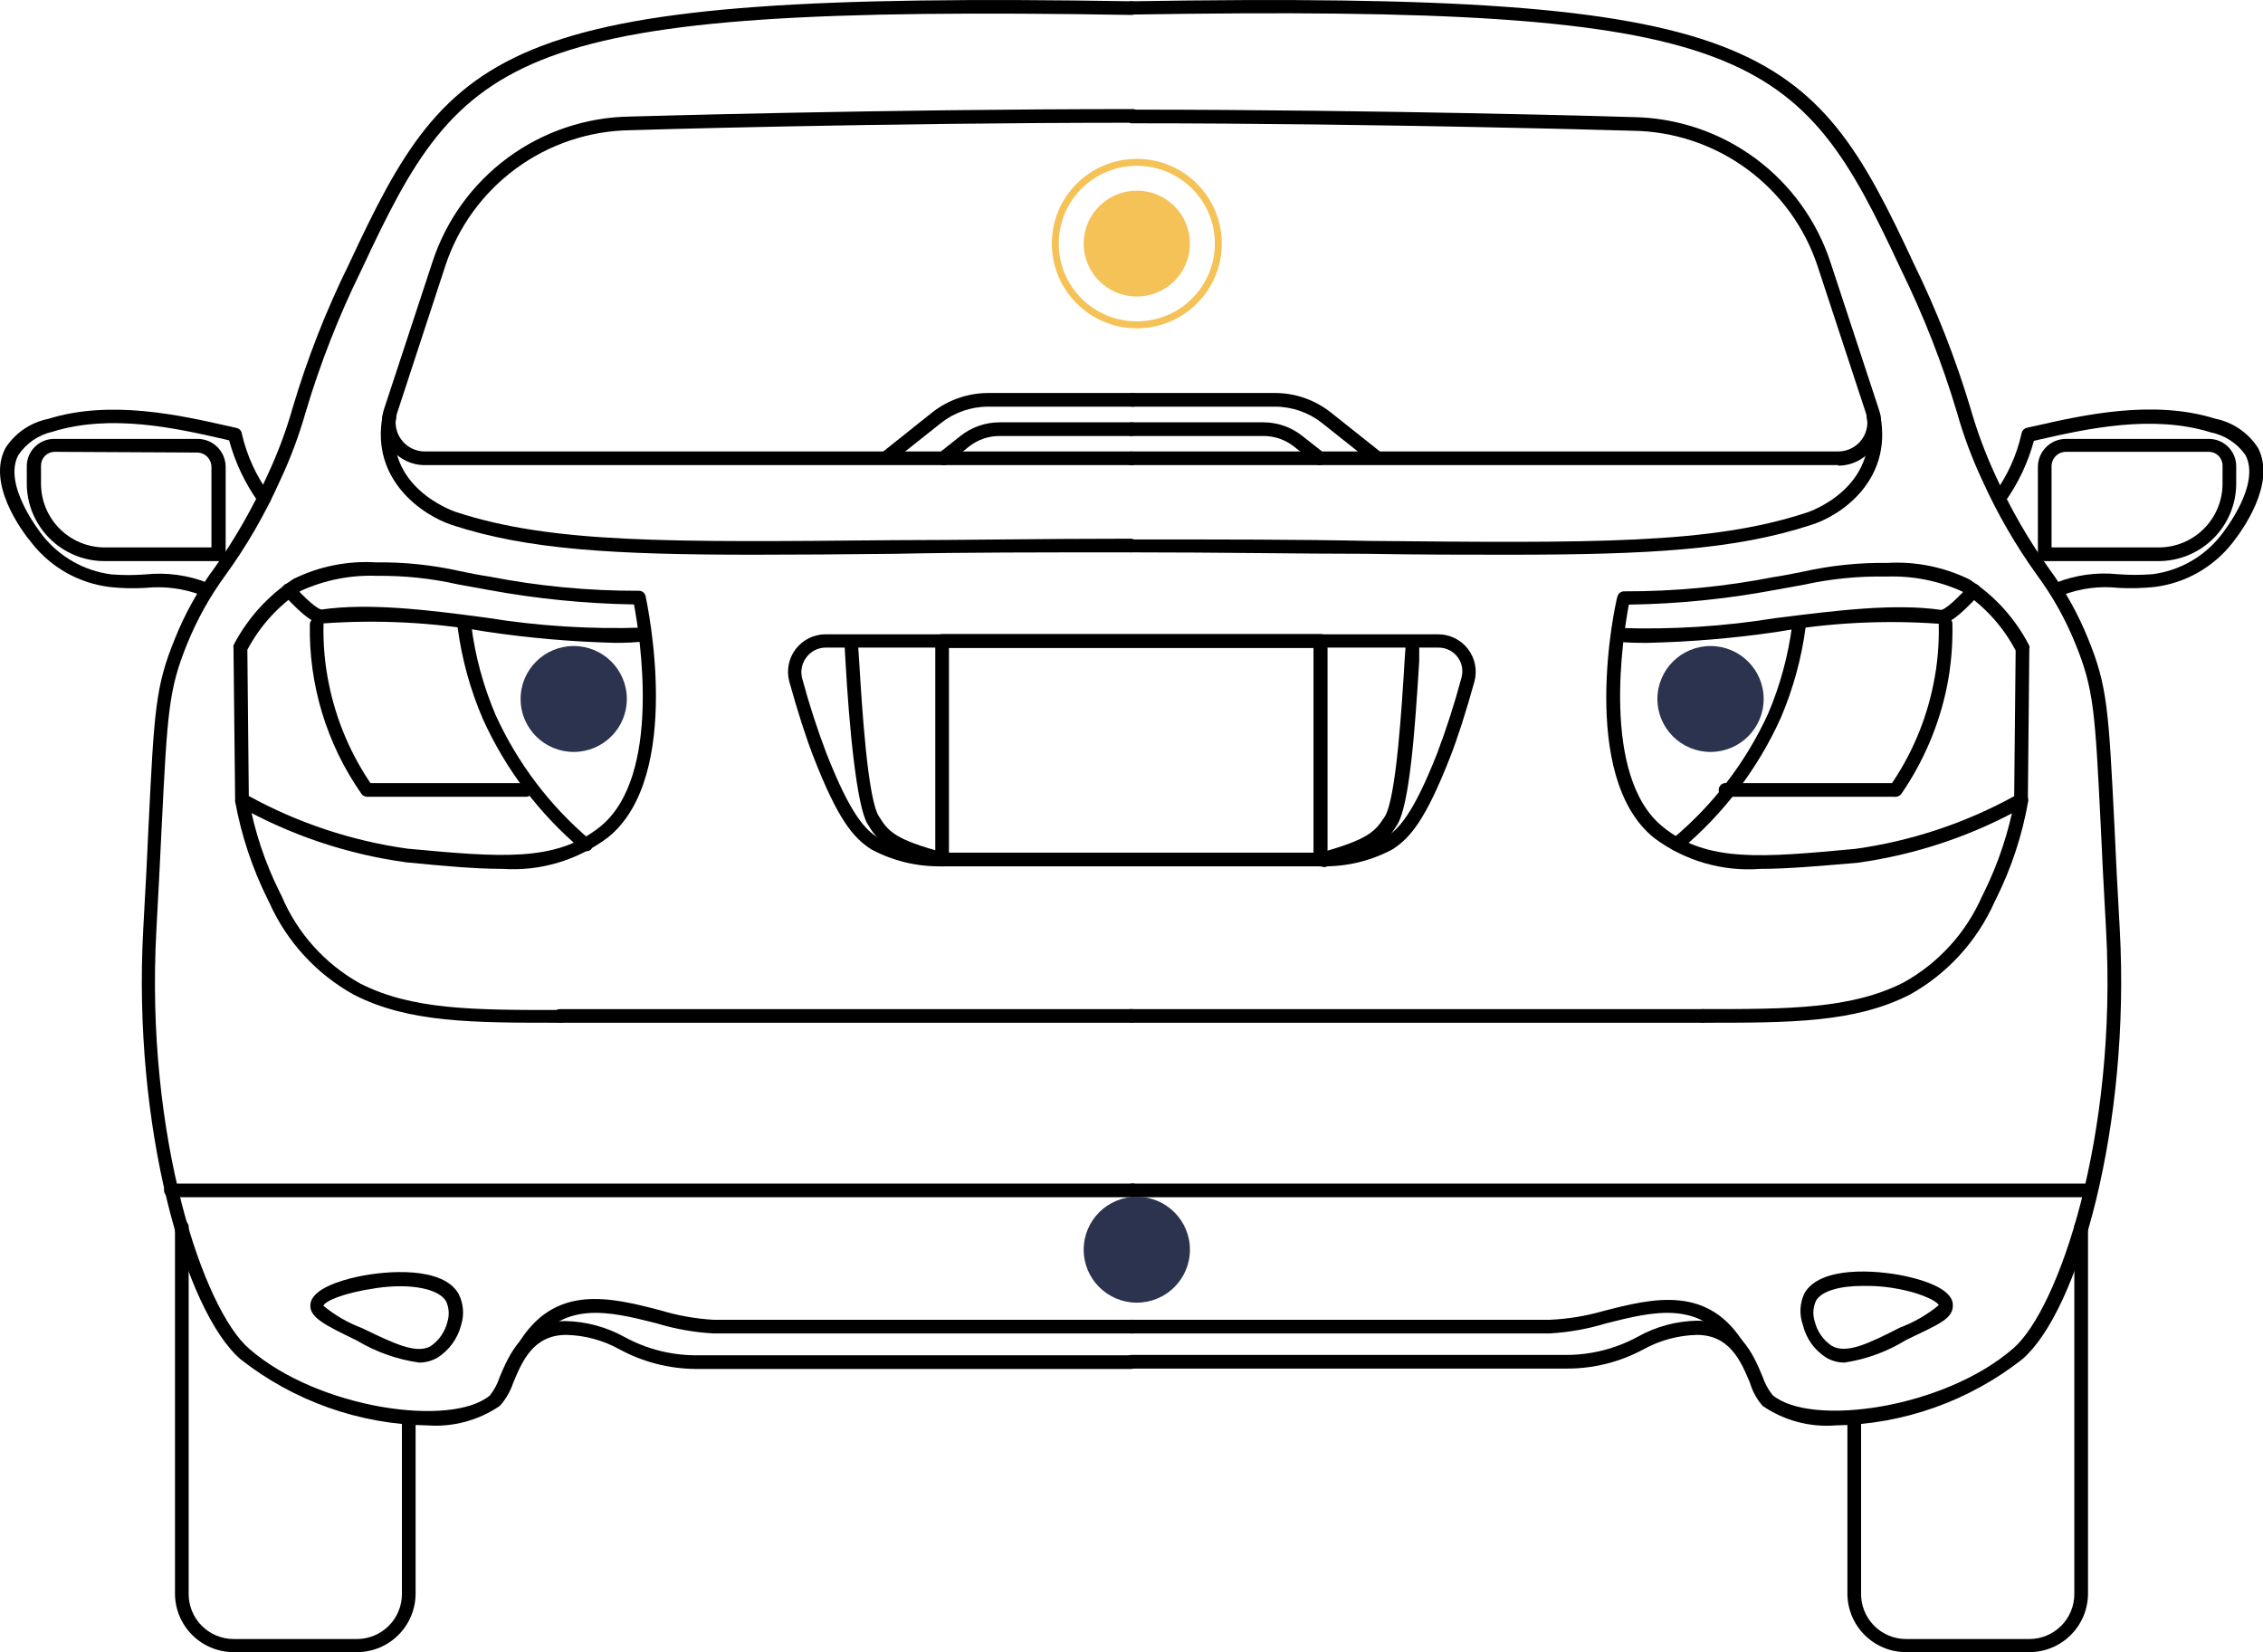 <svg width="326" height="238" viewBox="0 0 326 238" fill="none" xmlns="http://www.w3.org/2000/svg">
<g clip-path="url(#clip0_1_1027)">
<path d="M51.414 238H33.663C31.421 238 29.27 237.11 27.685 235.526C26.099 233.942 25.208 231.793 25.208 229.552V176.926C25.185 176.783 25.193 176.637 25.232 176.498C25.27 176.359 25.339 176.229 25.433 176.119C25.526 176.009 25.643 175.921 25.774 175.86C25.905 175.799 26.048 175.768 26.193 175.768C26.338 175.768 26.481 175.799 26.612 175.86C26.743 175.921 26.86 176.009 26.953 176.119C27.047 176.229 27.116 176.359 27.154 176.498C27.193 176.637 27.201 176.783 27.178 176.926V229.552C27.167 230.41 27.327 231.261 27.649 232.056C27.97 232.852 28.446 233.575 29.049 234.185C29.652 234.795 30.371 235.28 31.163 235.61C31.955 235.941 32.805 236.111 33.663 236.111H51.414C53.135 236.111 54.784 235.428 56.001 234.213C57.217 232.998 57.9 231.35 57.9 229.631V204.21C57.938 203.976 58.059 203.764 58.239 203.611C58.419 203.458 58.648 203.374 58.885 203.374C59.121 203.374 59.35 203.458 59.531 203.611C59.711 203.764 59.831 203.976 59.87 204.21V229.552C59.87 231.793 58.979 233.942 57.393 235.526C55.807 237.11 53.657 238 51.414 238Z" fill="black"/>
<path d="M190.269 124.798H135.73C135.601 124.801 135.472 124.779 135.351 124.732C135.23 124.684 135.119 124.614 135.026 124.523C134.933 124.433 134.859 124.324 134.809 124.205C134.759 124.085 134.733 123.957 134.733 123.827V92.346C134.733 92.081 134.838 91.828 135.025 91.641C135.212 91.454 135.466 91.349 135.73 91.349H190.269C190.399 91.349 190.528 91.375 190.647 91.425C190.767 91.476 190.875 91.549 190.966 91.642C191.056 91.735 191.128 91.845 191.175 91.966C191.222 92.087 191.245 92.216 191.241 92.346V123.827C191.245 123.956 191.222 124.084 191.174 124.203C191.127 124.322 191.055 124.431 190.965 124.522C190.874 124.613 190.765 124.684 190.646 124.731C190.526 124.779 190.398 124.802 190.269 124.798ZM136.702 122.83H189.219V93.343H136.702V122.83Z" fill="black"/>
<path d="M29.515 85.945L28.989 85.735C26.446 84.77 23.713 84.411 21.007 84.685C19.256 84.794 17.499 84.751 15.755 84.554C11.364 84.005 7.365 81.753 4.622 78.284C2.994 76.343 -1.891 69.627 0.788 64.537C1.483 63.461 2.387 62.535 3.447 61.813C4.507 61.093 5.701 60.591 6.959 60.34C15.913 57.533 26.075 59.841 32.797 61.363L34.084 61.651C34.286 61.696 34.47 61.803 34.607 61.959C34.744 62.115 34.827 62.31 34.845 62.517C35.58 65.671 36.946 68.642 38.863 71.253C38.939 71.358 38.992 71.477 39.019 71.603C39.045 71.73 39.045 71.861 39.018 71.987C38.99 72.113 38.937 72.232 38.86 72.336C38.784 72.441 38.686 72.527 38.574 72.591C38.466 72.664 38.344 72.714 38.217 72.739C38.089 72.764 37.957 72.763 37.83 72.736C37.703 72.709 37.582 72.657 37.475 72.582C37.368 72.508 37.278 72.413 37.208 72.303C35.294 69.619 33.871 66.616 33.007 63.435L32.351 63.278C25.445 61.704 15.992 59.553 7.536 62.202C5.524 62.657 3.765 63.869 2.626 65.587C0.42 69.81 5.593 76.421 6.171 77.182C8.614 80.247 12.155 82.241 16.044 82.744C17.687 82.873 19.338 82.873 20.981 82.744C24.002 82.43 27.054 82.844 29.882 83.951L30.25 84.108L29.987 85.079L29.515 85.945Z" fill="black"/>
<path d="M31.51 80.829H15.02C12.062 80.822 9.228 79.645 7.136 77.556C5.045 75.466 3.867 72.634 3.86 69.679V67.056C3.887 66.017 4.325 65.031 5.078 64.313C5.831 63.595 6.837 63.204 7.878 63.225H28.464C29.537 63.225 30.565 63.651 31.324 64.409C32.082 65.166 32.508 66.194 32.508 67.266V79.832C32.508 80.096 32.403 80.35 32.216 80.537C32.029 80.724 31.775 80.829 31.51 80.829ZM7.878 65.088C7.355 65.088 6.854 65.295 6.485 65.664C6.116 66.033 5.908 66.534 5.908 67.056V69.679C5.908 72.114 6.876 74.45 8.6 76.172C10.323 77.894 12.661 78.861 15.099 78.861H30.46V67.266C30.46 66.716 30.241 66.189 29.852 65.8C29.463 65.411 28.936 65.193 28.386 65.193L7.878 65.088Z" fill="black"/>
<path d="M162.987 67.003H61.182C60.209 67.002 59.249 66.77 58.382 66.327C57.515 65.883 56.765 65.242 56.194 64.454C55.623 63.666 55.247 62.754 55.096 61.792C54.945 60.831 55.024 59.848 55.327 58.923L62.285 37.778C64.246 31.75 68.044 26.486 73.148 22.723C78.252 18.959 84.407 16.885 90.75 16.79C91.091 16.79 126.776 15.715 162.987 15.715C163.13 15.691 163.276 15.699 163.415 15.738C163.555 15.777 163.684 15.845 163.794 15.939C163.905 16.032 163.993 16.149 164.054 16.28C164.115 16.411 164.146 16.554 164.146 16.698C164.146 16.843 164.115 16.986 164.054 17.117C163.993 17.248 163.905 17.365 163.794 17.458C163.684 17.552 163.555 17.62 163.415 17.659C163.276 17.698 163.13 17.706 162.987 17.682C126.803 17.682 91.144 18.732 90.802 18.758C84.876 18.838 79.123 20.764 74.345 24.268C69.567 27.772 66.003 32.678 64.15 38.303L57.191 59.553C56.989 60.181 56.938 60.849 57.042 61.502C57.147 62.154 57.404 62.773 57.793 63.307C58.182 63.841 58.692 64.276 59.281 64.577C59.87 64.877 60.521 65.034 61.182 65.036H162.987C163.252 65.036 163.505 65.141 163.693 65.328C163.88 65.514 163.985 65.768 163.985 66.032C163.985 66.162 163.959 66.291 163.908 66.41C163.858 66.53 163.784 66.638 163.691 66.728C163.598 66.819 163.488 66.89 163.367 66.937C163.246 66.984 163.117 67.007 162.987 67.003Z" fill="black"/>
<path d="M108.71 79.91C88.412 79.91 76.045 79.202 65.121 75.634C60.894 74.244 53.357 69.154 55.117 59.894C55.139 59.765 55.186 59.642 55.257 59.532C55.327 59.423 55.419 59.328 55.527 59.255C55.635 59.181 55.756 59.13 55.884 59.105C56.012 59.079 56.144 59.08 56.272 59.106C56.529 59.157 56.755 59.307 56.902 59.523C57.05 59.739 57.106 60.004 57.06 60.261C55.143 70.177 65.305 73.614 65.646 73.745C79.485 78.284 96.028 78.126 128.956 77.812C138.724 77.812 149.963 77.602 162.882 77.602C163.146 77.602 163.4 77.707 163.587 77.894C163.774 78.081 163.88 78.334 163.88 78.599C163.88 78.728 163.854 78.857 163.803 78.976C163.753 79.096 163.679 79.204 163.586 79.294C163.493 79.385 163.383 79.456 163.262 79.503C163.141 79.55 163.012 79.573 162.882 79.569C149.936 79.569 138.75 79.569 128.982 79.779C121.498 79.858 114.75 79.91 108.71 79.91Z" fill="black"/>
<path d="M72.369 125.165C68.403 125.165 63.861 124.746 58.504 124.221C50.021 123.062 41.833 120.311 34.372 116.114C34.219 116.035 34.09 115.915 34.002 115.766C33.914 115.618 33.869 115.448 33.873 115.275L33.637 93.395C33.61 93.248 33.61 93.097 33.637 92.949C35.647 89.077 38.623 85.788 42.276 83.4C45.958 81.588 50.048 80.765 54.145 81.013C58.216 80.958 62.278 81.381 66.25 82.272C67.563 82.534 68.876 82.823 70.504 83.059C77.58 84.442 84.774 85.127 91.984 85.105C92.221 85.088 92.457 85.159 92.646 85.304C92.835 85.449 92.963 85.658 93.008 85.892C93.218 86.942 98.548 111.733 87.625 120.6C83.261 123.918 77.84 125.54 72.369 125.165ZM35.843 114.671C42.935 118.561 50.676 121.13 58.688 122.253C72.027 123.486 80.089 124.247 86.496 119.053C95.45 111.759 92.141 91.375 91.327 87.073C84.279 86.957 77.252 86.255 70.32 84.974L65.988 84.187C62.154 83.321 58.233 82.907 54.303 82.954C50.535 82.809 46.785 83.546 43.353 85.105C40.107 87.247 37.452 90.17 35.633 93.605L35.843 114.671Z" fill="black"/>
<path d="M88.649 92.608C82.389 92.451 76.145 91.907 69.953 90.981C62.257 89.645 54.427 89.249 46.635 89.801C45.401 90.011 43.773 88.83 40.885 85.708C40.792 85.618 40.718 85.51 40.667 85.39C40.617 85.271 40.591 85.143 40.591 85.013C40.591 84.883 40.617 84.755 40.667 84.636C40.718 84.516 40.792 84.408 40.885 84.318C41.066 84.138 41.312 84.038 41.567 84.038C41.823 84.038 42.068 84.138 42.25 84.318C45.191 87.519 46.11 87.781 46.32 87.807C53.016 86.836 61.34 87.807 70.11 88.988C77.6 90.196 85.19 90.67 92.772 90.404C93.032 90.39 93.288 90.478 93.484 90.649C93.68 90.821 93.802 91.063 93.822 91.323C93.836 91.451 93.824 91.581 93.787 91.704C93.749 91.828 93.686 91.942 93.603 92.04C93.519 92.139 93.416 92.219 93.3 92.276C93.184 92.333 93.058 92.365 92.929 92.372C91.616 92.555 90.146 92.608 88.649 92.608Z" fill="black"/>
<path d="M52.885 114.776C52.726 114.772 52.571 114.732 52.429 114.66C52.288 114.587 52.166 114.483 52.071 114.356C47.047 107.177 44.444 98.585 44.639 89.827C44.678 89.594 44.798 89.382 44.978 89.228C45.159 89.075 45.388 88.991 45.624 88.991C45.861 88.991 46.09 89.075 46.27 89.228C46.451 89.382 46.571 89.594 46.609 89.827C46.529 92.777 46.793 95.727 47.397 98.616C48.462 103.84 50.58 108.794 53.62 113.176C53.694 113.282 53.746 113.402 53.773 113.529C53.8 113.655 53.801 113.786 53.776 113.913C53.752 114.04 53.702 114.161 53.63 114.269C53.558 114.377 53.465 114.469 53.357 114.54C53.23 114.669 53.064 114.752 52.885 114.776Z" fill="black"/>
<path d="M84.448 122.62C84.207 122.623 83.974 122.539 83.791 122.384C77.7 117.255 72.837 110.828 69.559 103.574C67.757 99.388 66.537 94.974 65.935 90.457C65.926 90.209 66.009 89.966 66.169 89.776C66.329 89.587 66.554 89.463 66.8 89.43C67.047 89.397 67.296 89.458 67.501 89.599C67.705 89.74 67.849 89.953 67.905 90.195C68.474 94.582 69.64 98.872 71.371 102.944C74.538 109.921 79.22 116.104 85.078 121.046C85.259 121.232 85.36 121.482 85.36 121.742C85.36 122.001 85.259 122.251 85.078 122.437C84.894 122.565 84.672 122.63 84.448 122.62Z" fill="black"/>
<path d="M80.666 147.333C68.01 147.333 58.871 147.333 50.968 143.293C45.569 140.299 41.292 135.63 38.784 129.992L38.547 129.52C36.333 125.068 34.76 120.325 33.873 115.432C33.871 115.187 33.96 114.949 34.122 114.765C34.284 114.581 34.508 114.463 34.752 114.433C34.996 114.404 35.242 114.466 35.443 114.607C35.645 114.747 35.787 114.957 35.843 115.196C36.695 119.835 38.198 124.33 40.307 128.55L40.569 129.074C42.825 134.41 46.799 138.842 51.861 141.667C59.344 145.497 68.298 145.497 80.745 145.497C80.875 145.494 81.004 145.516 81.125 145.563C81.246 145.611 81.356 145.681 81.449 145.772C81.542 145.862 81.616 145.971 81.666 146.09C81.717 146.21 81.743 146.338 81.743 146.468C81.71 146.723 81.579 146.956 81.379 147.117C81.178 147.278 80.923 147.356 80.666 147.333Z" fill="black"/>
<path d="M162.987 147.333H80.666C80.406 147.327 80.159 147.218 79.978 147.032C79.796 146.846 79.695 146.596 79.695 146.336C79.695 146.079 79.797 145.832 79.98 145.65C80.162 145.468 80.409 145.366 80.666 145.366H162.987C163.117 145.362 163.246 145.385 163.367 145.432C163.488 145.479 163.598 145.55 163.691 145.641C163.784 145.731 163.858 145.839 163.909 145.959C163.959 146.078 163.985 146.207 163.985 146.336C163.985 146.601 163.88 146.854 163.693 147.041C163.506 147.228 163.252 147.333 162.987 147.333Z" fill="black"/>
<path d="M162.987 172.466H24.788C24.645 172.49 24.499 172.482 24.36 172.443C24.22 172.404 24.091 172.336 23.981 172.242C23.87 172.149 23.782 172.032 23.721 171.901C23.66 171.77 23.629 171.627 23.629 171.482C23.629 171.338 23.66 171.195 23.721 171.064C23.782 170.933 23.87 170.816 23.981 170.723C24.091 170.629 24.22 170.561 24.36 170.522C24.499 170.483 24.645 170.475 24.788 170.499H162.987C163.13 170.475 163.276 170.483 163.415 170.522C163.555 170.561 163.684 170.629 163.794 170.723C163.904 170.816 163.993 170.933 164.054 171.064C164.115 171.195 164.146 171.338 164.146 171.482C164.146 171.627 164.115 171.77 164.054 171.901C163.993 172.032 163.904 172.149 163.794 172.242C163.684 172.336 163.555 172.404 163.415 172.443C163.276 172.482 163.13 172.49 162.987 172.466Z" fill="black"/>
<path d="M60.395 196.287C57.218 195.843 54.164 194.763 51.414 193.113C46.819 190.883 44.508 189.781 44.718 187.866C44.954 185.662 49.103 184.429 51.572 183.904C55.878 182.986 63.782 182.462 66.04 186.344C66.764 187.737 66.906 189.36 66.434 190.857C65.942 192.809 64.721 194.499 63.02 195.579C62.222 196.041 61.317 196.286 60.395 196.287ZM46.583 188.102C48.255 189.479 50.145 190.569 52.175 191.329C56.823 193.585 59.922 195.054 61.996 193.952C63.215 193.131 64.085 191.888 64.438 190.463C64.762 189.471 64.696 188.392 64.254 187.446C63.204 185.662 59.187 184.823 54.197 185.557C49.208 186.292 46.819 187.472 46.583 188.102Z" fill="black"/>
<path d="M127.748 66.872C127.547 66.864 127.353 66.795 127.192 66.675C127.031 66.555 126.909 66.389 126.844 66.199C126.779 66.009 126.772 65.804 126.826 65.61C126.879 65.417 126.99 65.244 127.144 65.114L134.313 59.395C136.601 57.609 139.417 56.631 142.321 56.614H162.987C163.13 56.591 163.276 56.599 163.415 56.637C163.555 56.676 163.684 56.745 163.794 56.838C163.904 56.932 163.993 57.048 164.054 57.179C164.115 57.311 164.146 57.453 164.146 57.598C164.146 57.742 164.115 57.885 164.054 58.017C163.993 58.148 163.904 58.264 163.794 58.358C163.684 58.451 163.555 58.52 163.415 58.559C163.276 58.597 163.13 58.605 162.987 58.582H142.321C139.862 58.586 137.475 59.418 135.547 60.943L128.352 66.662C128.177 66.793 127.966 66.866 127.748 66.872Z" fill="black"/>
<path d="M135.888 67.003C135.687 66.995 135.493 66.927 135.332 66.807C135.171 66.687 135.05 66.521 134.984 66.331C134.919 66.141 134.913 65.935 134.966 65.742C135.02 65.548 135.131 65.375 135.284 65.245L138.357 62.806C139.969 61.527 141.969 60.833 144.028 60.838H162.987C163.117 60.834 163.246 60.857 163.367 60.904C163.488 60.952 163.598 61.022 163.691 61.113C163.784 61.203 163.858 61.312 163.909 61.431C163.959 61.551 163.985 61.679 163.985 61.809C163.985 62.073 163.88 62.327 163.693 62.514C163.506 62.701 163.252 62.806 162.987 62.806H144.028C142.42 62.799 140.856 63.335 139.591 64.327L136.545 66.793C136.455 66.87 136.35 66.928 136.238 66.964C136.125 67 136.006 67.013 135.888 67.003Z" fill="black"/>
<path d="M135.731 124.798H135.468C127.774 122.725 126.488 121.204 124.965 118.685C123.442 116.167 122.339 105.096 121.787 95.074L121.656 92.792C121.656 92.534 121.758 92.287 121.941 92.105C122.123 91.923 122.37 91.821 122.628 91.821C122.885 91.821 123.132 91.923 123.315 92.105C123.497 92.287 123.599 92.534 123.599 92.792L123.757 95.048C124.151 101.554 124.965 115.065 126.619 117.61C127.932 119.682 128.746 120.915 136.098 122.856C136.223 122.89 136.34 122.948 136.442 123.027C136.544 123.106 136.63 123.204 136.693 123.317C136.757 123.429 136.797 123.553 136.812 123.681C136.827 123.809 136.817 123.939 136.781 124.063C136.73 124.295 136.594 124.5 136.399 124.636C136.205 124.772 135.966 124.83 135.731 124.798Z" fill="black"/>
<path d="M292.337 238H274.586C272.343 238 270.193 237.11 268.607 235.526C267.021 233.942 266.131 231.793 266.131 229.552V204.21C266.169 203.976 266.289 203.764 266.469 203.611C266.65 203.458 266.879 203.374 267.115 203.374C267.352 203.374 267.581 203.458 267.761 203.611C267.942 203.764 268.062 203.976 268.1 204.21V229.552C268.09 230.41 268.25 231.261 268.571 232.056C268.892 232.852 269.368 233.575 269.972 234.185C270.575 234.795 271.293 235.28 272.085 235.61C272.878 235.941 273.727 236.111 274.586 236.111H292.337C294.057 236.111 295.706 235.428 296.923 234.213C298.139 232.998 298.822 231.35 298.822 229.631V176.926C298.799 176.783 298.807 176.637 298.846 176.498C298.884 176.359 298.953 176.229 299.047 176.119C299.14 176.009 299.257 175.921 299.388 175.86C299.52 175.799 299.662 175.768 299.807 175.768C299.952 175.768 300.095 175.799 300.226 175.86C300.357 175.921 300.474 176.009 300.568 176.119C300.661 176.229 300.73 176.359 300.769 176.498C300.807 176.637 300.815 176.783 300.792 176.926V229.552C300.792 231.793 299.901 233.942 298.315 235.526C296.73 237.11 294.579 238 292.337 238Z" fill="black"/>
<path d="M296.197 85.971C296.003 85.981 295.81 85.93 295.646 85.827C295.482 85.724 295.353 85.573 295.278 85.394C295.22 85.282 295.187 85.161 295.178 85.036C295.17 84.911 295.187 84.786 295.229 84.668C295.271 84.55 295.336 84.442 295.421 84.35C295.506 84.258 295.609 84.185 295.724 84.134L296.223 83.925C299.042 82.818 302.086 82.404 305.098 82.718C306.75 82.847 308.409 82.847 310.061 82.718C313.946 82.225 317.482 80.228 319.908 77.156C320.512 76.395 325.685 69.784 323.479 65.56C322.295 63.86 320.498 62.684 318.464 62.281C310.009 59.658 300.556 61.783 293.623 63.357L292.993 63.514C292.142 66.658 290.737 69.625 288.844 72.276C288.696 72.471 288.48 72.603 288.239 72.645C287.998 72.688 287.75 72.638 287.544 72.505C287.338 72.372 287.19 72.167 287.129 71.93C287.069 71.693 287.1 71.442 287.216 71.227C289.138 68.623 290.497 65.648 291.208 62.491C291.236 62.288 291.323 62.098 291.459 61.944C291.594 61.79 291.771 61.679 291.969 61.625L293.282 61.337C300.004 59.815 310.166 57.506 319.12 60.313C320.38 60.568 321.575 61.074 322.635 61.799C323.695 62.525 324.598 63.456 325.291 64.537C327.917 69.627 323.085 76.343 321.536 78.284C318.789 81.749 314.792 84 310.403 84.554C308.658 84.737 306.902 84.781 305.151 84.685C302.427 84.39 299.672 84.75 297.116 85.735L296.722 85.892C296.556 85.962 296.376 85.989 296.197 85.971Z" fill="black"/>
<path d="M310.98 80.829H294.569C294.304 80.829 294.05 80.724 293.863 80.537C293.676 80.35 293.571 80.096 293.571 79.832V67.266C293.571 66.194 293.997 65.166 294.755 64.409C295.513 63.651 296.542 63.225 297.615 63.225H318.201C319.246 63.225 320.248 63.64 320.986 64.378C321.725 65.116 322.14 66.117 322.14 67.161V69.784C322.105 72.721 320.915 75.526 318.827 77.593C316.739 79.66 313.92 80.822 310.98 80.829ZM295.54 78.861H310.98C313.418 78.861 315.755 77.894 317.479 76.172C319.202 74.45 320.171 72.114 320.171 69.679V67.056C320.171 66.534 319.963 66.033 319.594 65.664C319.224 65.295 318.724 65.088 318.201 65.088H297.615C297.064 65.088 296.537 65.306 296.148 65.695C295.759 66.084 295.54 66.611 295.54 67.161V78.861Z" fill="black"/>
<path d="M264.817 67.003H162.987C162.729 67.003 162.482 66.901 162.3 66.719C162.118 66.537 162.015 66.29 162.015 66.032C162.015 65.772 162.117 65.523 162.298 65.337C162.48 65.15 162.727 65.042 162.987 65.035H264.817C265.479 65.034 266.13 64.877 266.719 64.577C267.308 64.276 267.818 63.841 268.207 63.307C268.596 62.773 268.853 62.154 268.958 61.502C269.062 60.849 269.011 60.181 268.809 59.553L261.85 38.381C259.999 32.761 256.439 27.857 251.666 24.354C246.893 20.851 241.146 18.922 235.224 18.836C234.83 18.836 199.197 17.761 162.987 17.761C162.753 17.723 162.541 17.603 162.388 17.422C162.234 17.242 162.15 17.014 162.15 16.777C162.15 16.541 162.234 16.312 162.388 16.132C162.541 15.951 162.753 15.831 162.987 15.793C199.224 15.793 234.909 16.843 235.25 16.869C241.593 16.964 247.748 19.038 252.852 22.801C257.956 26.565 261.754 31.829 263.715 37.856L270.673 59.002C270.976 59.926 271.055 60.91 270.904 61.871C270.753 62.832 270.377 63.744 269.806 64.532C269.235 65.32 268.485 65.962 267.618 66.405C266.751 66.848 265.791 67.08 264.817 67.082V67.003Z" fill="black"/>
<path d="M264.424 205.338C260.705 205.626 256.999 204.636 253.92 202.531C253.072 201.558 252.445 200.412 252.082 199.173C250.796 196.103 249.194 192.299 244.441 192.299C241.736 192.366 239.087 193.086 236.721 194.398C233.371 196.198 229.628 197.144 225.824 197.153H211.434H162.987C162.859 197.153 162.733 197.128 162.615 197.079C162.497 197.03 162.39 196.959 162.3 196.869C162.21 196.778 162.138 196.671 162.089 196.554C162.041 196.436 162.015 196.31 162.015 196.182C162.015 195.922 162.117 195.673 162.298 195.486C162.48 195.3 162.727 195.192 162.987 195.185H211.434H225.824C229.358 195.153 232.83 194.252 235.933 192.562C238.545 191.103 241.476 190.31 244.467 190.253C250.533 190.253 252.581 195.107 253.92 198.333C254.24 199.282 254.72 200.169 255.338 200.957C260.853 205.627 280.1 202.898 290.026 194.241C296.538 188.6 305.046 163.809 303.392 133.901C303.05 127.999 302.814 123.119 302.63 119.053C301.816 102.708 301.658 99.324 299.006 92.818C297.588 89.283 295.726 85.942 293.466 82.875C290.394 78.609 287.755 74.048 285.588 69.259C284.083 66.052 282.844 62.727 281.886 59.316C279.775 52.278 277.088 45.425 273.851 38.827C259.172 7.346 252.844 0.63 162.934 2.099C162.691 2.099 162.457 2.002 162.285 1.83C162.112 1.658 162.015 1.424 162.015 1.181C162.012 1.051 162.034 0.922 162.082 0.801C162.129 0.68 162.2 0.57 162.291 0.477C162.381 0.384 162.489 0.31 162.609 0.26C162.729 0.21 162.857 0.184 162.987 0.184C253.947 -1.312 260.879 6.139 275.715 38.014C278.99 44.707 281.713 51.656 283.855 58.792C284.802 62.107 286.005 65.343 287.453 68.472C289.561 73.152 292.12 77.615 295.094 81.799C297.443 84.977 299.375 88.442 300.844 92.11C303.602 98.878 303.759 102.341 304.599 118.948C304.783 123.014 305.02 127.894 305.361 133.796C306.936 162.235 299.374 188.889 291.313 195.815C283.634 201.842 274.188 205.188 264.424 205.338Z" fill="black"/>
<path d="M217.263 79.911C211.25 79.911 204.502 79.911 196.913 79.779C187.145 79.779 175.906 79.57 162.987 79.57C162.746 79.571 162.514 79.483 162.334 79.323C162.155 79.163 162.041 78.943 162.015 78.704C162.015 78.444 162.117 78.194 162.298 78.008C162.48 77.822 162.727 77.714 162.987 77.707C175.958 77.707 187.171 77.707 196.939 77.917C229.867 78.232 246.41 78.389 260.248 73.85C260.695 73.719 270.752 70.282 268.94 60.261C268.895 60.126 268.879 59.983 268.894 59.842C268.909 59.7 268.954 59.563 269.026 59.441C269.098 59.318 269.196 59.212 269.312 59.131C269.429 59.049 269.561 58.993 269.701 58.966C269.841 58.94 269.985 58.944 270.123 58.977C270.262 59.011 270.391 59.074 270.503 59.162C270.615 59.25 270.707 59.36 270.772 59.487C270.838 59.613 270.876 59.752 270.883 59.894C272.643 69.259 265.106 74.349 260.852 75.634C249.955 79.202 237.561 79.911 217.263 79.911Z" fill="black"/>
<path d="M253.631 125.165C248.126 125.593 242.655 123.997 238.244 120.679C227.32 111.812 232.651 87.02 232.992 85.971C233.042 85.74 233.172 85.534 233.359 85.389C233.547 85.245 233.78 85.172 234.016 85.184C241.217 85.206 248.403 84.521 255.469 83.138C257.045 82.901 258.437 82.613 259.75 82.35C263.722 81.461 267.784 81.038 271.855 81.091C275.951 80.851 280.04 81.674 283.724 83.478C287.38 85.855 290.35 89.148 292.337 93.028C292.376 93.174 292.376 93.328 292.337 93.474L292.126 115.354C292.125 115.525 292.078 115.693 291.99 115.84C291.903 115.988 291.778 116.11 291.628 116.193C284.167 120.39 275.979 123.14 267.496 124.299C262.139 124.745 257.596 125.165 253.631 125.165ZM234.646 87.099C233.832 91.401 230.55 111.786 239.504 119.079C245.885 124.326 253.947 123.512 267.312 122.279C275.324 121.156 283.065 118.587 290.157 114.698L290.367 93.71C288.561 90.274 285.914 87.35 282.673 85.21C279.24 83.654 275.491 82.917 271.724 83.059C267.77 82.98 263.822 83.368 259.96 84.213L255.627 85C248.706 86.296 241.687 86.998 234.646 87.099Z" fill="black"/>
<path d="M237.351 92.608C235.854 92.608 234.384 92.608 232.992 92.424C232.863 92.418 232.737 92.385 232.621 92.328C232.505 92.271 232.402 92.191 232.318 92.093C232.235 91.995 232.172 91.88 232.134 91.757C232.097 91.633 232.085 91.503 232.099 91.375C232.119 91.115 232.241 90.874 232.437 90.702C232.633 90.53 232.889 90.442 233.15 90.457C240.723 90.724 248.304 90.249 255.784 89.04C264.581 87.938 272.879 86.889 279.627 87.86C279.811 87.86 280.73 87.571 283.645 84.371C283.831 84.189 284.081 84.088 284.341 84.088C284.601 84.088 284.85 84.189 285.036 84.371C285.129 84.461 285.203 84.569 285.254 84.688C285.304 84.808 285.33 84.936 285.33 85.066C285.33 85.195 285.304 85.324 285.254 85.443C285.203 85.562 285.129 85.671 285.036 85.761C282.148 88.883 280.546 90.037 279.286 89.853C271.494 89.301 263.664 89.697 255.968 91.034C249.801 91.939 243.583 92.465 237.351 92.608Z" fill="black"/>
<path d="M273.089 114.776C272.882 114.78 272.679 114.716 272.511 114.593C272.405 114.519 272.315 114.426 272.245 114.317C272.176 114.208 272.129 114.087 272.107 113.96C272.085 113.833 272.088 113.703 272.117 113.577C272.146 113.452 272.2 113.333 272.275 113.228C275.315 108.846 277.433 103.893 278.498 98.668C279.102 95.779 279.367 92.83 279.286 89.88C279.283 89.75 279.305 89.621 279.352 89.5C279.4 89.379 279.471 89.269 279.561 89.176C279.652 89.083 279.76 89.01 279.88 88.959C279.999 88.909 280.128 88.883 280.258 88.883C280.385 88.879 280.512 88.901 280.631 88.947C280.751 88.992 280.86 89.061 280.952 89.148C281.045 89.236 281.12 89.341 281.172 89.458C281.224 89.574 281.252 89.7 281.255 89.827C281.328 92.926 281.055 96.023 280.441 99.062C279.298 104.543 277.076 109.742 273.903 114.357C273.808 114.483 273.685 114.587 273.544 114.66C273.403 114.732 273.248 114.772 273.089 114.776Z" fill="black"/>
<path d="M241.578 122.621C241.441 122.62 241.305 122.592 241.179 122.538C241.052 122.484 240.938 122.405 240.843 122.306C240.662 122.12 240.561 121.87 240.561 121.61C240.561 121.351 240.662 121.101 240.843 120.915C246.763 115.995 251.501 109.809 254.708 102.813C256.439 98.741 257.605 94.451 258.174 90.063C258.19 89.936 258.231 89.812 258.296 89.7C258.36 89.588 258.446 89.491 258.549 89.412C258.652 89.334 258.769 89.277 258.894 89.245C259.019 89.213 259.149 89.206 259.277 89.224C259.405 89.24 259.528 89.281 259.64 89.346C259.752 89.41 259.85 89.496 259.928 89.599C260.006 89.701 260.063 89.818 260.096 89.943C260.128 90.068 260.135 90.198 260.117 90.326C259.523 94.842 258.313 99.255 256.52 103.443C253.242 110.697 248.379 117.124 242.287 122.253C242.201 122.36 242.093 122.448 241.971 122.511C241.849 122.574 241.716 122.611 241.578 122.621Z" fill="black"/>
<path d="M245.334 147.333C245.069 147.333 244.815 147.228 244.628 147.041C244.441 146.854 244.336 146.601 244.336 146.336C244.336 146.207 244.362 146.078 244.412 145.959C244.463 145.839 244.537 145.731 244.63 145.641C244.723 145.55 244.833 145.479 244.954 145.432C245.075 145.385 245.204 145.362 245.334 145.366C257.701 145.366 266.656 145.366 274.218 141.535C279.235 138.752 283.201 134.402 285.509 129.153L285.772 128.628C287.878 124.371 289.381 119.841 290.236 115.17C290.251 115.042 290.292 114.919 290.355 114.807C290.418 114.695 290.503 114.597 290.604 114.518C290.705 114.439 290.821 114.38 290.945 114.346C291.068 114.311 291.198 114.302 291.325 114.317C291.453 114.333 291.576 114.373 291.688 114.436C291.8 114.499 291.899 114.584 291.978 114.685C292.057 114.786 292.116 114.902 292.15 115.025C292.185 115.149 292.194 115.278 292.179 115.406C291.319 120.31 289.753 125.064 287.531 129.52L287.295 129.992C284.777 135.624 280.503 140.29 275.111 143.293C267.128 147.333 257.99 147.333 245.334 147.333Z" fill="black"/>
<path d="M245.334 147.333H162.987C162.727 147.327 162.48 147.219 162.298 147.032C162.117 146.846 162.015 146.596 162.015 146.337C162.015 146.079 162.118 145.832 162.3 145.65C162.482 145.468 162.729 145.366 162.987 145.366H245.334C245.461 145.366 245.588 145.391 245.705 145.44C245.823 145.489 245.93 145.56 246.021 145.65C246.111 145.74 246.182 145.847 246.231 145.965C246.28 146.083 246.305 146.209 246.305 146.337C246.305 146.596 246.204 146.846 246.022 147.032C245.841 147.219 245.594 147.327 245.334 147.333Z" fill="black"/>
<path d="M301.212 172.466H162.987C162.754 172.428 162.541 172.308 162.388 172.128C162.235 171.947 162.151 171.719 162.151 171.482C162.151 171.246 162.235 171.017 162.388 170.837C162.541 170.657 162.754 170.537 162.987 170.498H301.212C301.446 170.537 301.658 170.657 301.811 170.837C301.965 171.017 302.049 171.246 302.049 171.482C302.049 171.719 301.965 171.947 301.811 172.128C301.658 172.308 301.446 172.428 301.212 172.466Z" fill="black"/>
<path d="M265.71 196.287C264.788 196.286 263.882 196.041 263.084 195.579C261.394 194.511 260.188 192.826 259.723 190.883C259.451 190.137 259.332 189.343 259.372 188.55C259.413 187.757 259.613 186.98 259.96 186.266C262.244 182.383 270.148 182.908 274.454 183.826C276.896 184.35 281.071 185.583 281.308 187.787C281.544 189.991 279.207 190.778 274.586 193.034C271.877 194.705 268.858 195.811 265.71 196.287ZM268.336 185.242C264.949 185.242 262.402 186.003 261.614 187.367C261.172 188.313 261.106 189.392 261.43 190.384C261.784 191.809 262.654 193.053 263.872 193.874C265.973 195.08 269.124 193.585 273.693 191.25C275.723 190.491 277.613 189.4 279.286 188.023C279.05 187.394 276.292 185.977 271.671 185.4C270.607 185.279 269.537 185.227 268.467 185.242H268.336Z" fill="black"/>
<path d="M198.252 66.872C198.033 66.87 197.821 66.796 197.648 66.662L190.454 60.943C188.525 59.418 186.138 58.586 183.679 58.582H162.987C162.754 58.544 162.541 58.424 162.388 58.243C162.235 58.063 162.151 57.834 162.151 57.598C162.151 57.362 162.235 57.133 162.388 56.953C162.541 56.772 162.754 56.653 162.987 56.614H183.81C186.671 56.646 189.442 57.624 191.688 59.395L198.883 65.114C199.086 65.279 199.217 65.517 199.247 65.777C199.276 66.037 199.202 66.299 199.04 66.505C198.946 66.623 198.826 66.718 198.69 66.781C198.553 66.845 198.403 66.876 198.252 66.872Z" fill="black"/>
<path d="M190.112 67.003C189.884 67.009 189.66 66.935 189.482 66.793L186.436 64.353C185.178 63.344 183.611 62.798 181.998 62.806H162.987C162.727 62.799 162.48 62.691 162.298 62.504C162.117 62.318 162.015 62.069 162.015 61.809C162.015 61.551 162.118 61.304 162.3 61.122C162.482 60.94 162.729 60.838 162.987 60.838H181.972C184.023 60.832 186.015 61.526 187.617 62.806L190.716 65.245C190.92 65.41 191.05 65.648 191.08 65.908C191.109 66.168 191.035 66.43 190.873 66.636C190.782 66.75 190.667 66.843 190.535 66.906C190.403 66.97 190.258 67.003 190.112 67.003Z" fill="black"/>
<path d="M190.27 124.798C190.055 124.805 189.844 124.738 189.672 124.609C189.501 124.481 189.378 124.297 189.324 124.09C189.288 123.966 189.278 123.836 189.293 123.707C189.308 123.579 189.348 123.455 189.412 123.343C189.476 123.231 189.561 123.132 189.663 123.053C189.765 122.974 189.882 122.916 190.007 122.883C197.359 120.889 198.147 119.656 199.486 117.636C201.141 115.012 201.955 101.58 202.348 95.074L202.506 92.818C202.509 92.689 202.539 92.562 202.593 92.446C202.646 92.329 202.724 92.224 202.82 92.138C202.916 92.052 203.028 91.987 203.15 91.945C203.272 91.904 203.402 91.889 203.53 91.9C203.659 91.903 203.786 91.932 203.903 91.986C204.02 92.04 204.125 92.117 204.211 92.213C204.297 92.309 204.362 92.421 204.403 92.543C204.444 92.665 204.46 92.795 204.449 92.923V95.205C203.845 105.122 203.057 115.957 201.272 118.816C199.486 121.676 198.357 122.857 190.768 124.929L190.27 124.798Z" fill="black"/>
<path d="M250.559 195.185C250.391 195.184 250.225 195.14 250.078 195.057C249.931 194.975 249.808 194.856 249.719 194.713C245.255 187.105 238.192 188.915 231.338 190.647C228.692 191.451 225.959 191.935 223.198 192.09H216.292C209.596 192.09 198.41 192.09 162.987 192.09C162.754 192.051 162.541 191.931 162.388 191.751C162.235 191.571 162.151 191.342 162.151 191.106C162.151 190.869 162.235 190.64 162.388 190.46C162.541 190.28 162.754 190.16 162.987 190.122C198.41 190.122 209.622 190.122 216.318 190.122H223.198C225.794 190.015 228.367 189.601 230.866 188.889C238.06 187.026 246.201 184.954 251.426 193.847C251.551 194.074 251.582 194.341 251.513 194.591C251.445 194.84 251.282 195.054 251.058 195.185C250.894 195.224 250.723 195.224 250.559 195.185Z" fill="black"/>
<path d="M61.576 205.338C51.803 205.193 42.347 201.848 34.661 195.815C26.626 188.889 19.064 162.235 20.639 133.796C20.981 127.894 21.217 123.014 21.401 118.948C22.215 102.341 22.399 98.878 25.156 92.11C26.614 88.437 28.548 84.971 30.906 81.799C33.869 77.613 36.419 73.15 38.521 68.472C39.988 65.348 41.2 62.111 42.145 58.792C44.263 51.647 46.986 44.696 50.285 38.014C65.121 6.139 72.053 -1.312 163.013 0.184C163.143 0.184 163.272 0.21 163.391 0.26C163.511 0.31 163.619 0.384 163.71 0.477C163.8 0.57 163.871 0.68 163.918 0.801C163.966 0.922 163.988 1.051 163.985 1.181C163.978 1.44 163.87 1.687 163.683 1.869C163.497 2.05 163.247 2.151 162.987 2.151C72.999 0.656 66.749 7.398 52.071 38.88C48.822 45.472 46.134 52.326 44.036 59.369C43.066 62.779 41.819 66.105 40.307 69.312C38.161 74.111 35.521 78.674 32.429 82.927C30.188 86.002 28.336 89.342 26.915 92.87C24.289 99.35 24.105 102.735 23.291 119.105C23.108 123.171 22.845 128.051 22.53 133.954C20.876 163.94 29.383 188.732 35.895 194.293C45.821 202.951 65.043 205.679 70.583 201.009C71.201 200.225 71.672 199.337 71.975 198.386C73.34 195.159 75.388 190.306 81.454 190.306C84.444 190.37 87.374 191.162 89.988 192.614C93.091 194.304 96.563 195.205 100.098 195.238H114.487H162.908C163.173 195.238 163.427 195.343 163.614 195.53C163.801 195.717 163.906 195.97 163.906 196.235C163.906 196.364 163.88 196.493 163.83 196.612C163.779 196.732 163.705 196.84 163.612 196.93C163.519 197.021 163.409 197.092 163.288 197.139C163.167 197.186 163.038 197.209 162.908 197.205H114.487H100.176C96.369 197.171 92.628 196.208 89.279 194.398C86.924 193.083 84.283 192.363 81.585 192.299C76.806 192.299 75.231 196.103 73.944 199.173C73.53 200.412 72.869 201.554 72.001 202.531C68.942 204.614 65.269 205.604 61.576 205.338Z" fill="black"/>
<path d="M75.415 195.185C75.249 195.178 75.087 195.133 74.942 195.054C74.719 194.922 74.556 194.709 74.487 194.459C74.418 194.21 74.45 193.943 74.574 193.716C79.826 184.822 87.94 186.895 95.135 188.758C97.619 189.512 100.184 189.97 102.776 190.122H109.682C116.378 190.122 127.59 190.122 162.987 190.122C163.13 190.098 163.276 190.106 163.415 190.145C163.555 190.184 163.684 190.252 163.794 190.346C163.905 190.439 163.993 190.556 164.054 190.687C164.115 190.818 164.146 190.961 164.146 191.106C164.146 191.25 164.115 191.393 164.054 191.524C163.993 191.655 163.905 191.772 163.794 191.865C163.684 191.959 163.555 192.028 163.415 192.066C163.276 192.105 163.13 192.113 162.987 192.089C127.59 192.089 116.404 192.089 109.708 192.089H102.776C100.015 191.935 97.282 191.451 94.636 190.647C87.809 188.915 80.745 187.105 76.255 194.713C76.163 194.853 76.038 194.969 75.892 195.051C75.746 195.133 75.582 195.179 75.415 195.185Z" fill="black"/>
<path d="M190.27 124.798C190.127 124.821 189.981 124.813 189.841 124.775C189.702 124.736 189.573 124.668 189.462 124.574C189.352 124.48 189.263 124.364 189.203 124.233C189.142 124.102 189.11 123.959 189.11 123.814C189.11 123.67 189.142 123.527 189.203 123.396C189.263 123.264 189.352 123.148 189.462 123.054C189.573 122.961 189.702 122.892 189.841 122.854C189.981 122.815 190.127 122.807 190.27 122.83C193.502 122.926 196.704 122.185 199.565 120.679C201.403 119.472 203.478 117.557 207.049 108.48C208.395 104.912 209.561 101.278 210.541 97.593C210.678 97.09 210.697 96.563 210.598 96.052C210.499 95.541 210.284 95.059 209.969 94.644C209.655 94.228 209.25 93.89 208.784 93.656C208.319 93.421 207.806 93.296 207.285 93.29H118.846C118.337 93.305 117.837 93.433 117.383 93.664C116.929 93.895 116.532 94.225 116.22 94.628C115.884 95.046 115.647 95.535 115.529 96.058C115.411 96.581 115.414 97.124 115.538 97.645C116.525 101.332 117.7 104.965 119.056 108.533C122.628 117.61 124.702 119.525 126.54 120.732C129.373 122.205 132.538 122.928 135.731 122.83C135.964 122.869 136.176 122.989 136.33 123.169C136.483 123.349 136.567 123.578 136.567 123.814C136.567 124.051 136.483 124.279 136.33 124.46C136.176 124.64 135.964 124.76 135.731 124.798C132.172 124.876 128.654 124.036 125.516 122.358C122.89 120.679 120.684 117.977 117.271 109.241C116.168 106.46 114.908 102.525 113.7 98.17C113.486 97.368 113.46 96.527 113.624 95.713C113.788 94.899 114.137 94.133 114.645 93.476C115.153 92.819 115.806 92.288 116.553 91.923C117.3 91.559 118.12 91.371 118.951 91.375H207.154C207.985 91.371 208.806 91.559 209.552 91.923C210.299 92.288 210.952 92.819 211.46 93.476C211.968 94.133 212.317 94.899 212.481 95.713C212.645 96.527 212.619 97.368 212.406 98.17C211.198 102.525 209.937 106.46 208.834 109.241C205.395 117.977 203.215 120.679 200.589 122.358C197.451 124.036 193.933 124.876 190.375 124.798H190.27Z" fill="black"/>
<path d="M273.089 114.776H248.747C248.605 114.8 248.458 114.792 248.319 114.753C248.18 114.714 248.05 114.646 247.94 114.552C247.83 114.459 247.741 114.342 247.68 114.211C247.62 114.08 247.588 113.937 247.588 113.793C247.588 113.648 247.62 113.505 247.68 113.374C247.741 113.243 247.83 113.126 247.94 113.033C248.05 112.939 248.18 112.871 248.319 112.832C248.458 112.793 248.605 112.785 248.747 112.809H273.089C273.323 112.847 273.535 112.967 273.688 113.147C273.841 113.327 273.925 113.556 273.925 113.793C273.925 114.029 273.841 114.258 273.688 114.438C273.535 114.618 273.323 114.738 273.089 114.776Z" fill="black"/>
<path d="M75.914 114.776H52.885C52.651 114.738 52.439 114.618 52.286 114.438C52.133 114.258 52.048 114.029 52.048 113.792C52.048 113.556 52.133 113.327 52.286 113.147C52.439 112.967 52.651 112.847 52.885 112.809H75.914C76.147 112.847 76.36 112.967 76.513 113.147C76.666 113.327 76.75 113.556 76.75 113.792C76.75 114.029 76.666 114.258 76.513 114.438C76.36 114.618 76.147 114.738 75.914 114.776Z" fill="black"/>
<path d="M175.509 35.09C175.509 41.553 170.253 46.795 163.765 46.795C157.278 46.795 152.021 41.553 152.021 35.09C152.021 28.627 157.278 23.385 163.765 23.385C170.253 23.385 175.509 28.627 175.509 35.09Z" stroke="#F5C257"/>
<ellipse cx="163.765" cy="35.09" rx="7.653" ry="7.628" fill="#F5C257"/>
<ellipse cx="246.413" cy="100.692" rx="7.653" ry="7.628" fill="#2B334F"/>
<ellipse cx="82.648" cy="100.692" rx="7.653" ry="7.628" fill="#2B334F"/>
<ellipse cx="163.765" cy="180.026" rx="7.653" ry="7.628" fill="#2B334F"/>
</g>
<defs>
<clipPath id="clip0_1_1027">
<rect width="326" height="238" fill="white"/>
</clipPath>
</defs>
</svg>
